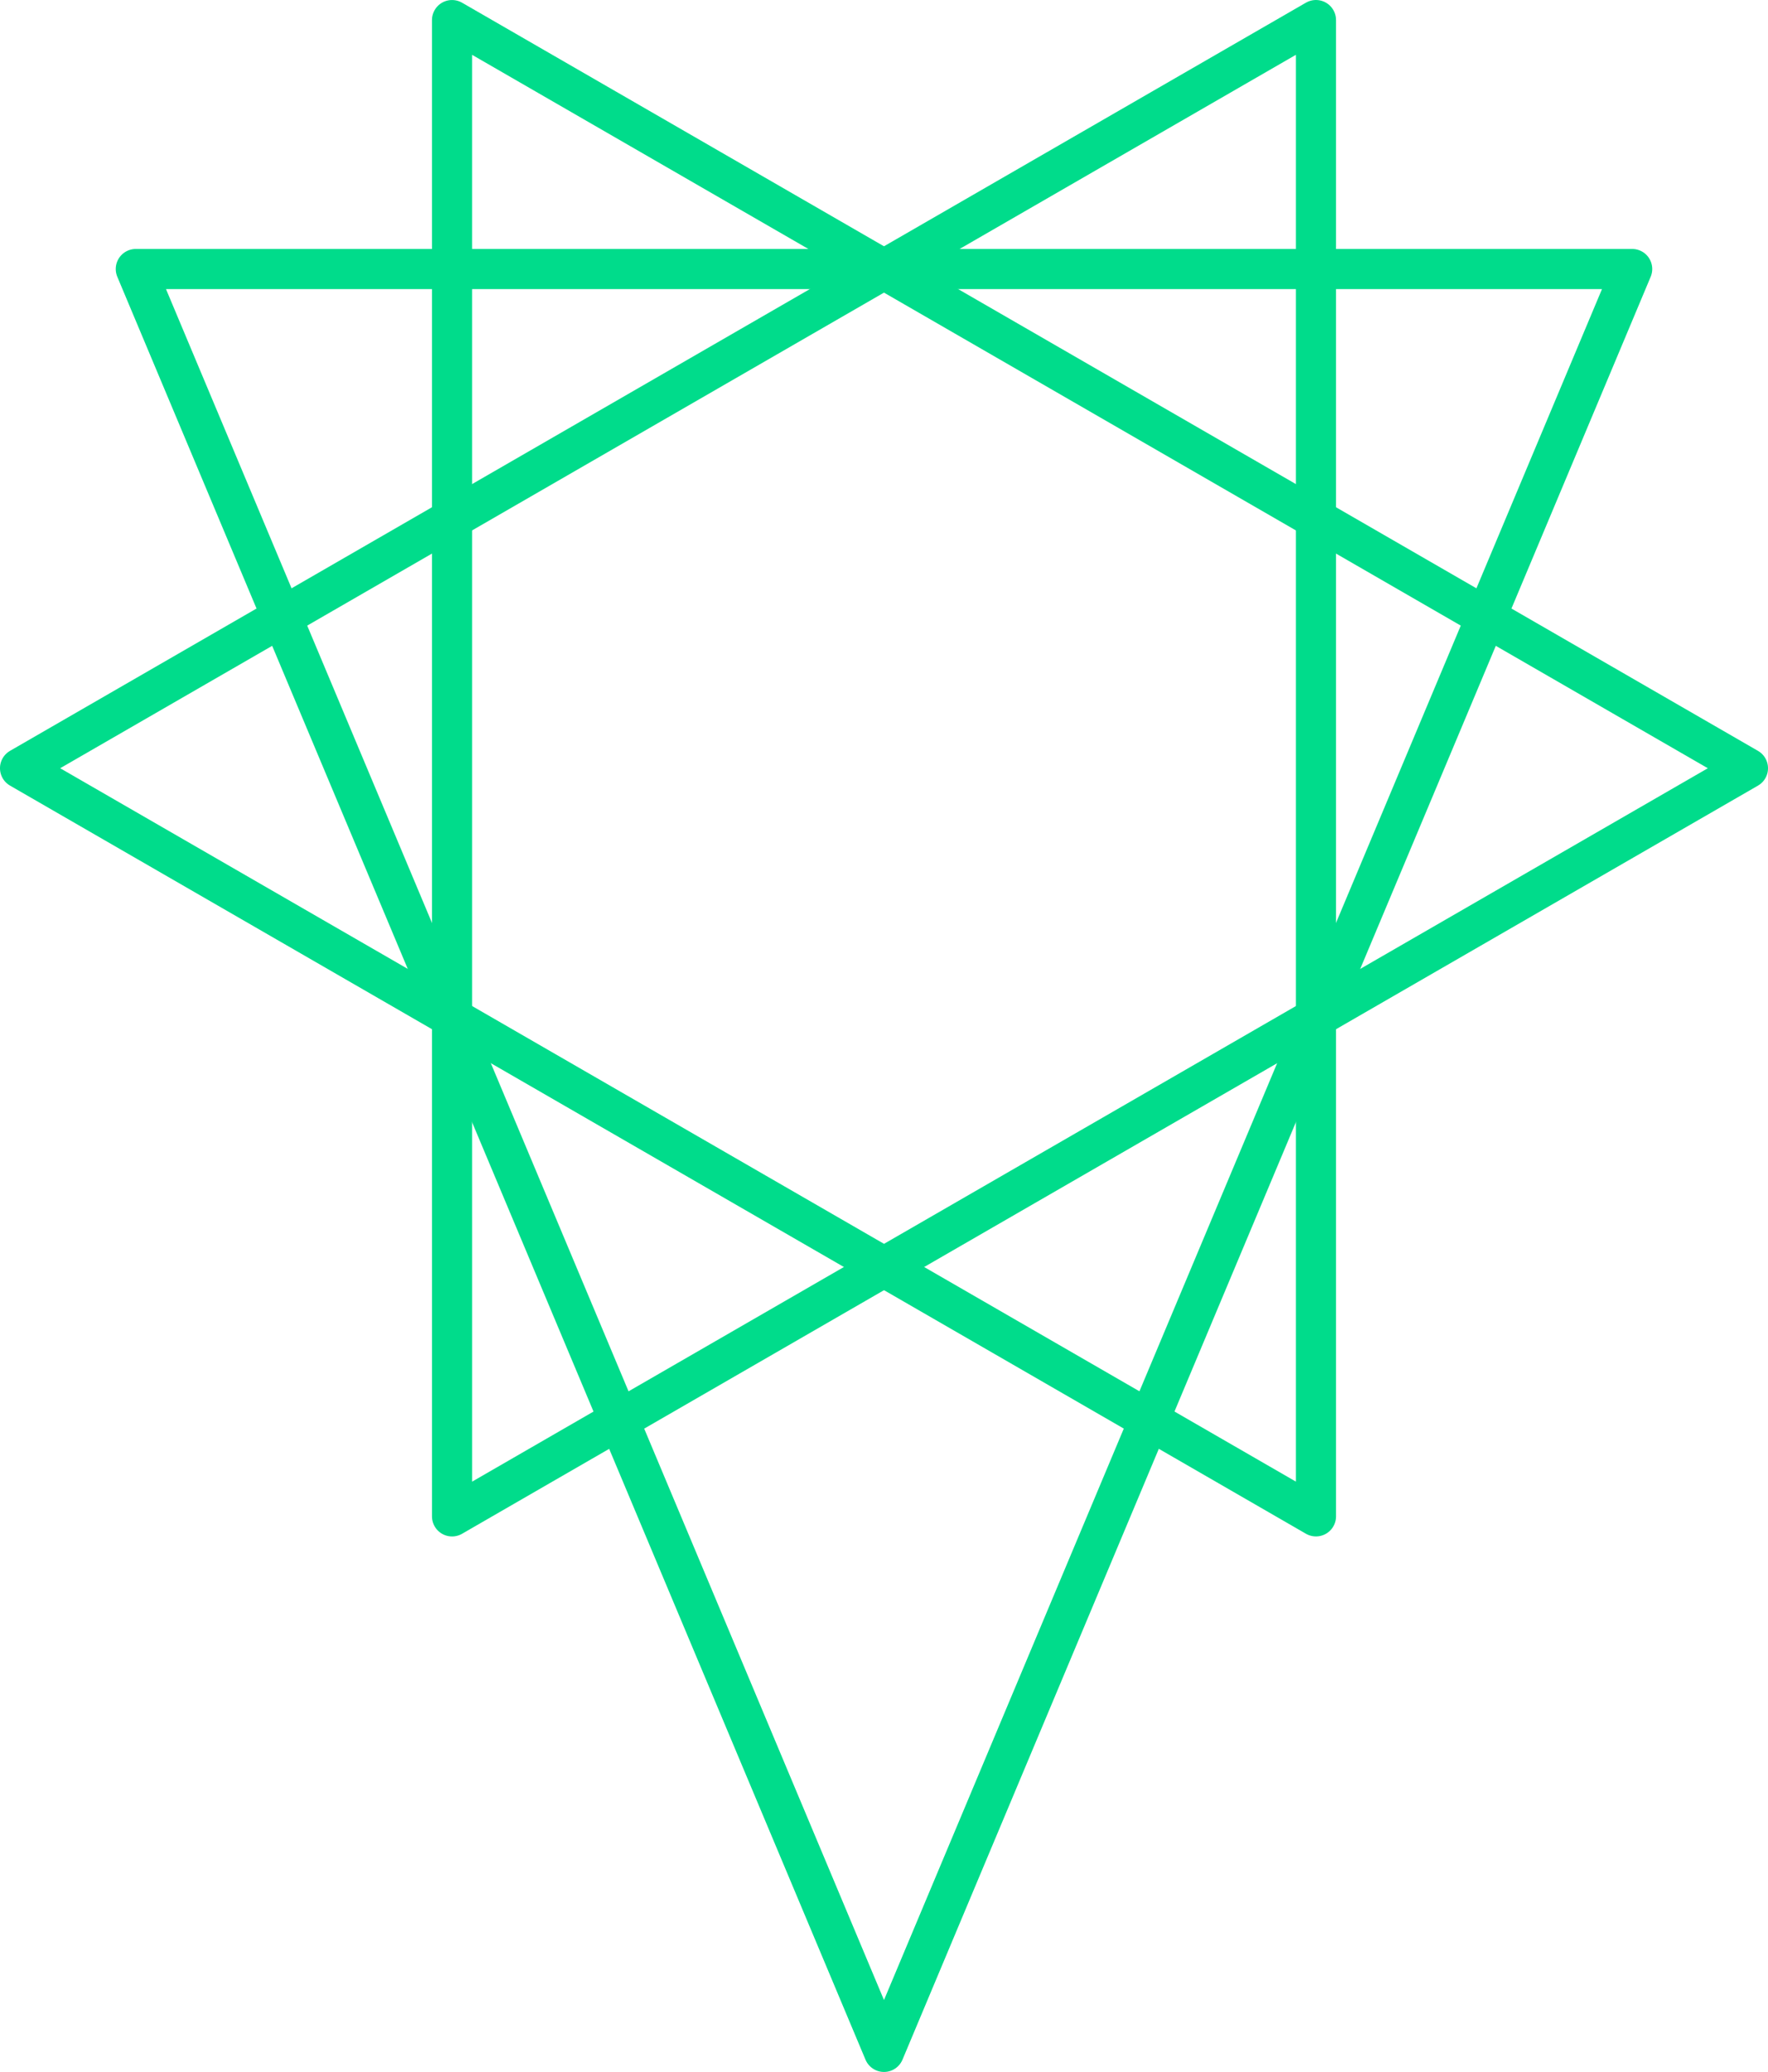 <?xml version="1.0" encoding="UTF-8" standalone="no"?>
<!-- Created with Inkscape (http://www.inkscape.org/) -->

<svg
   width="88.123mm"
   height="103.278mm"
   viewBox="0 0 88.123 103.278"
   version="1.1"
   id="svg1"
   xmlns="http://www.w3.org/2000/svg"
   xmlns:svg="http://www.w3.org/2000/svg">
  <defs
     id="defs1" />
  <g
     id="layer1"
     transform="translate(-60.939,-99.442)">
    <g
       id="g5"
       style="fill:none;fill-opacity:1;stroke:#00dc8b;stroke-width:2;stroke-dasharray:none;stroke-opacity:1">
      <path
         style="fill:none;fill-opacity:1;stroke:#00dc8b;stroke-width:2;stroke-linecap:round;stroke-linejoin:round;stroke-dasharray:none;stroke-opacity:1"
         id="path3"
         d="m 80.582,117.827 -74.585,0 37.292,-64.592 z"
         transform="rotate(-150,79.697,108.748)" />
      <path
         style="fill:none;fill-opacity:1;stroke:#00dc8b;stroke-width:2;stroke-linecap:round;stroke-linejoin:round;stroke-dasharray:none;stroke-opacity:1"
         id="path4"
         d="m 80.582,117.827 -74.585,0 37.292,-64.592 z"
         transform="rotate(150,68.593,125.283)" />
      <path
         id="path5"
         style="fill:none;fill-opacity:1;stroke:#00dc8b;stroke-width:2;stroke-linecap:round;stroke-linejoin:round;stroke-dasharray:none;stroke-opacity:1"
         d="M 67.708,112.851 H 142.292 L 105,201.72 Z" />
    </g>
  </g>
</svg>
